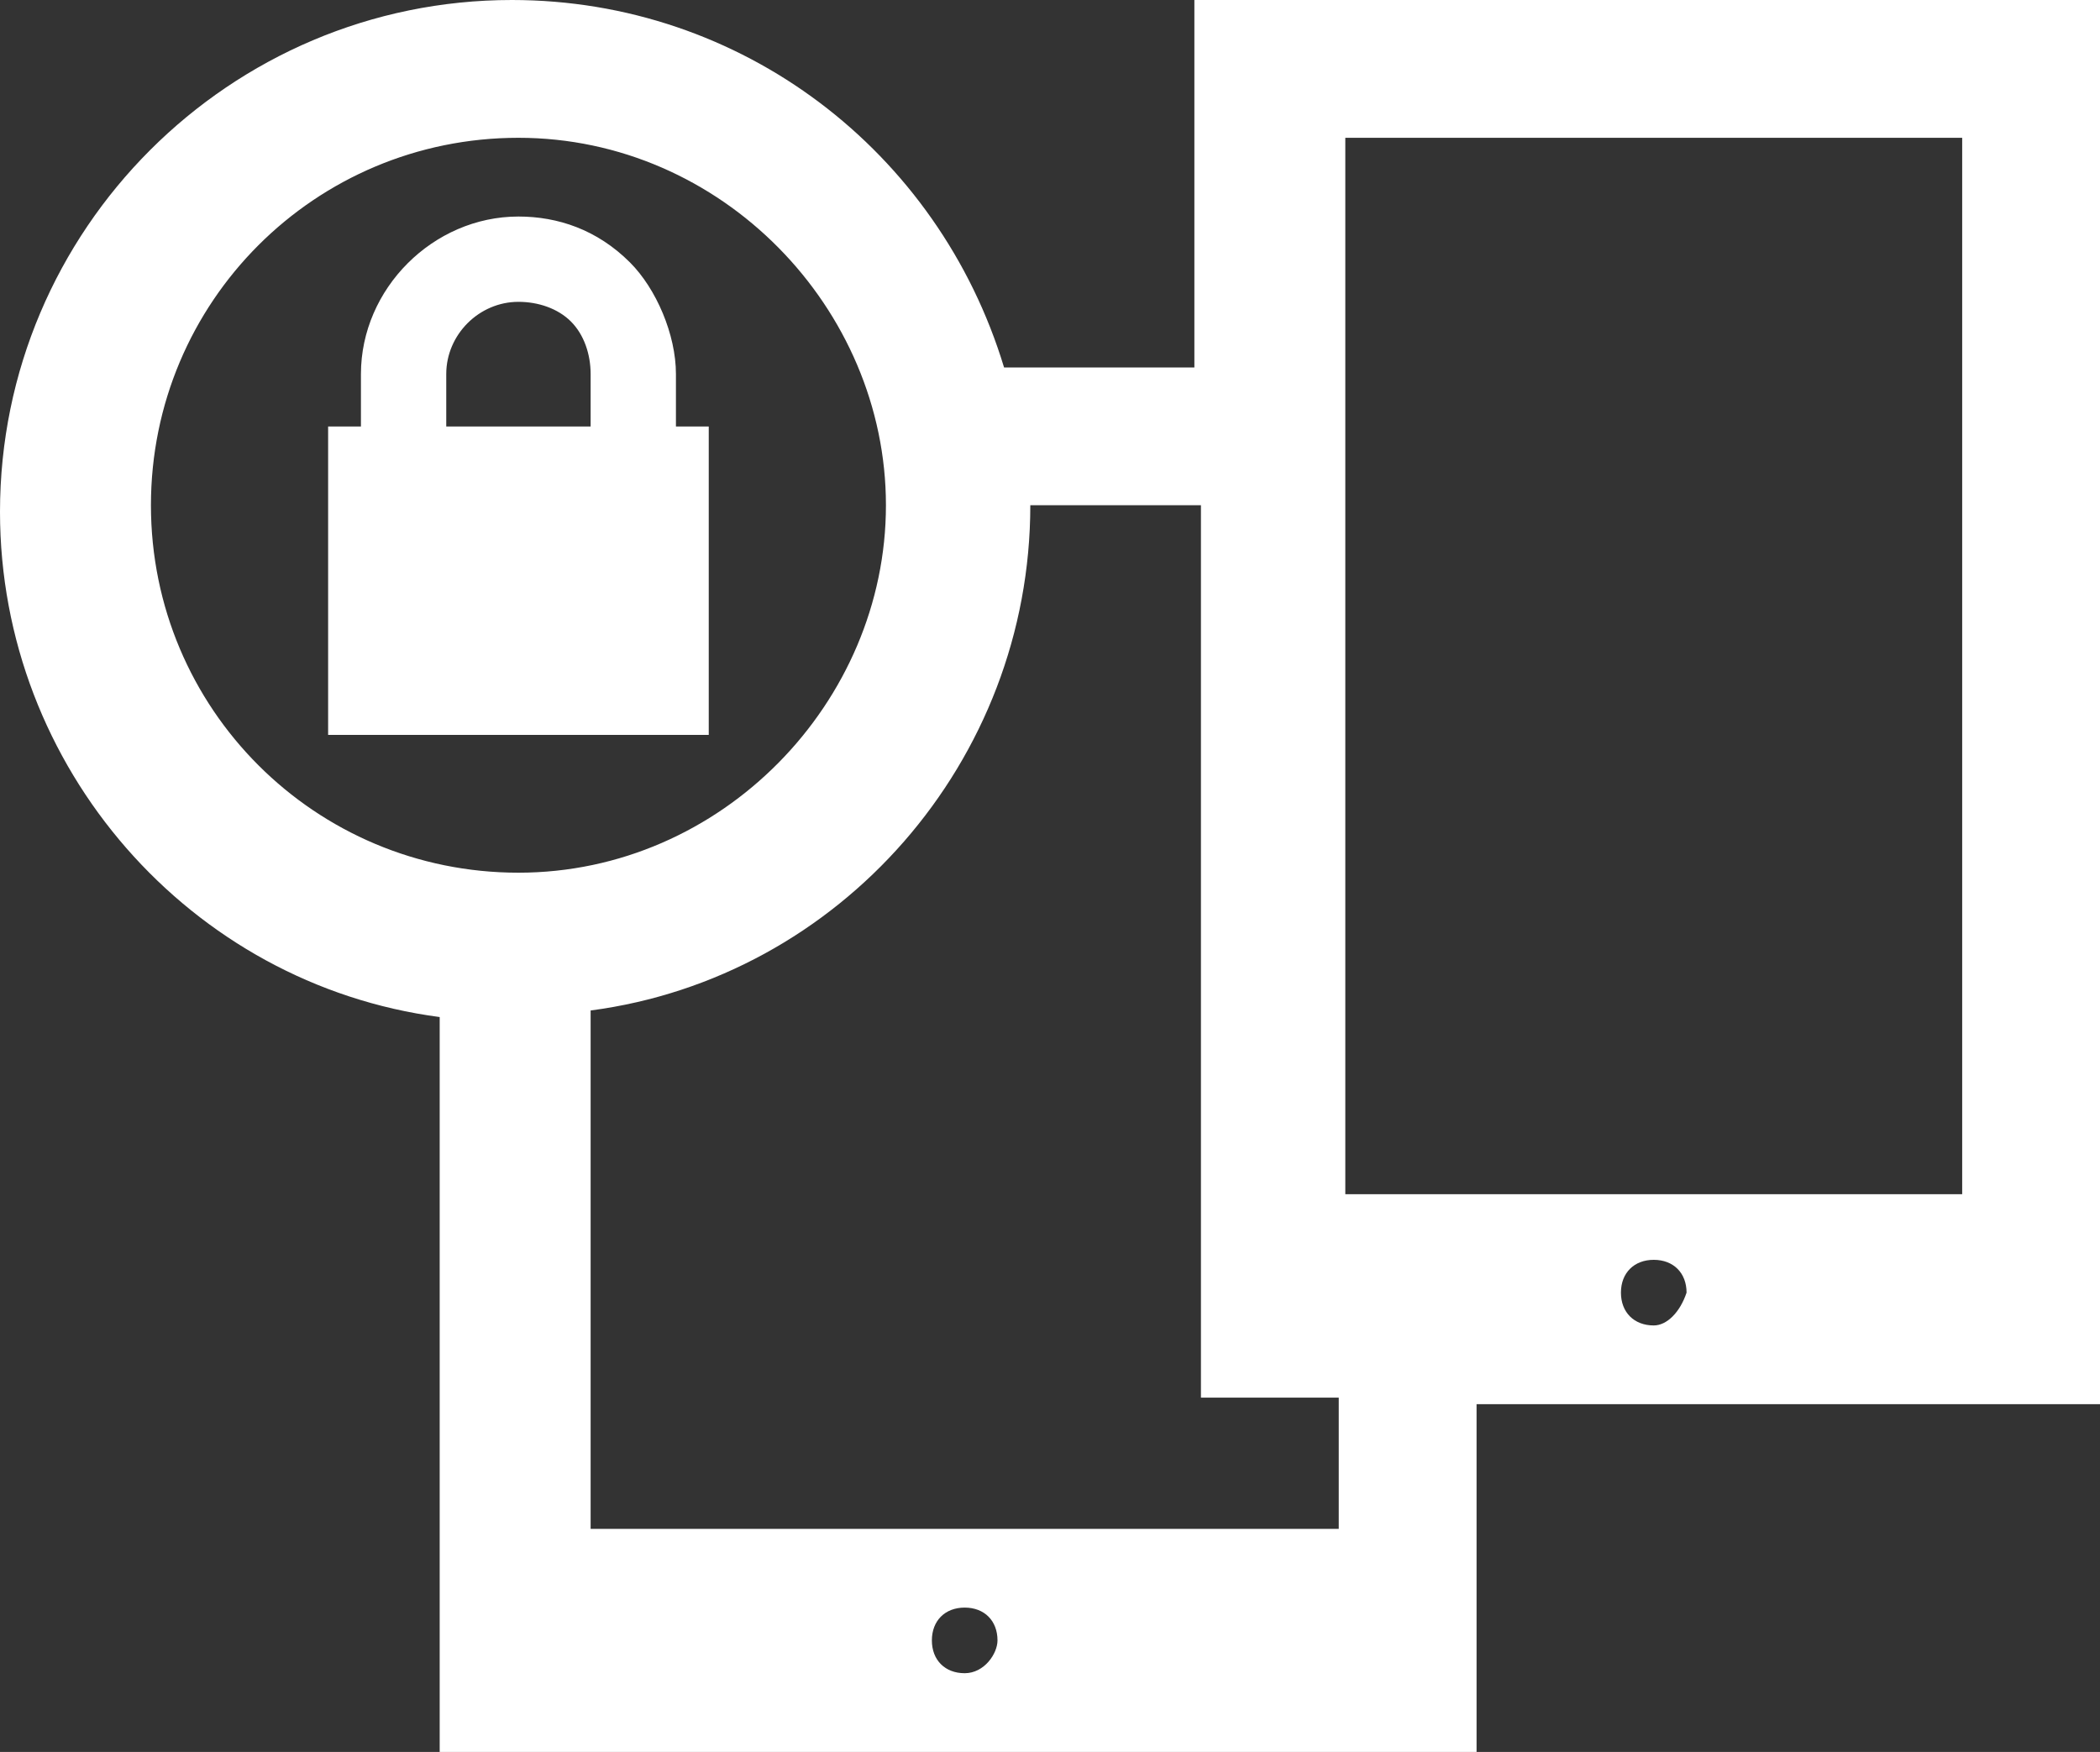 <?xml version="1.0" encoding="utf-8"?>
<!-- Generator: Adobe Illustrator 26.4.1, SVG Export Plug-In . SVG Version: 6.00 Build 0)  -->
<svg version="1.1" id="Layer_1" xmlns="http://www.w3.org/2000/svg" xmlns:xlink="http://www.w3.org/1999/xlink" x="0px" y="0px"
	 viewBox="0 0 32 26.7" style="enable-background:new 0 0 32 26.7;" xml:space="preserve">
<rect x="0" y="0" width="32" height="26.7" fill="#333333" stroke="none"/>
<style type="text/css">
	.st0{fill:#FFFFFF;}
</style>
<path class="st0" d="M18.2,0v5.6h-2.9c-1-3.3-4-5.6-7.5-5.6C3.5,0,0,3.5,0,7.8c0,3.9,2.9,7.2,6.7,7.7v11.2h15.8v-5.3H32V0H18.2z
	 M2.3,7.7c0-3.1,2.5-5.6,5.6-5.6s5.6,2.6,5.6,5.6s-2.5,5.6-5.6,5.6S2.3,10.8,2.3,7.7z M20.4,21.3v2H9v-7.9c3.8-0.5,6.7-3.8,6.7-7.7
	l0,0h2.6v13.6H20.4z M29.9,2.1v16.1h-9.4V2.1H29.9z M14.7,25.5c-0.3,0-0.5-0.2-0.5-0.5s0.2-0.5,0.5-0.5s0.5,0.2,0.5,0.5
	C15.2,25.2,15,25.5,14.7,25.5z M25.2,20.2c-0.3,0-0.5-0.2-0.5-0.5s0.2-0.5,0.5-0.5s0.5,0.2,0.5,0.5C25.6,20,25.4,20.2,25.2,20.2z
	 M10.3,6.5V5.7c0-0.6-0.3-1.3-0.7-1.7C9.1,3.5,8.5,3.3,7.9,3.3c-1.3,0-2.4,1.1-2.4,2.4v0.8H5v4.7h5.8V6.5H10.3z M6.8,6.5V5.7
	c0-0.6,0.5-1.1,1.1-1.1c0.3,0,0.6,0.1,0.8,0.3S9,5.4,9,5.7v0.8H6.8z"/>
</svg>

